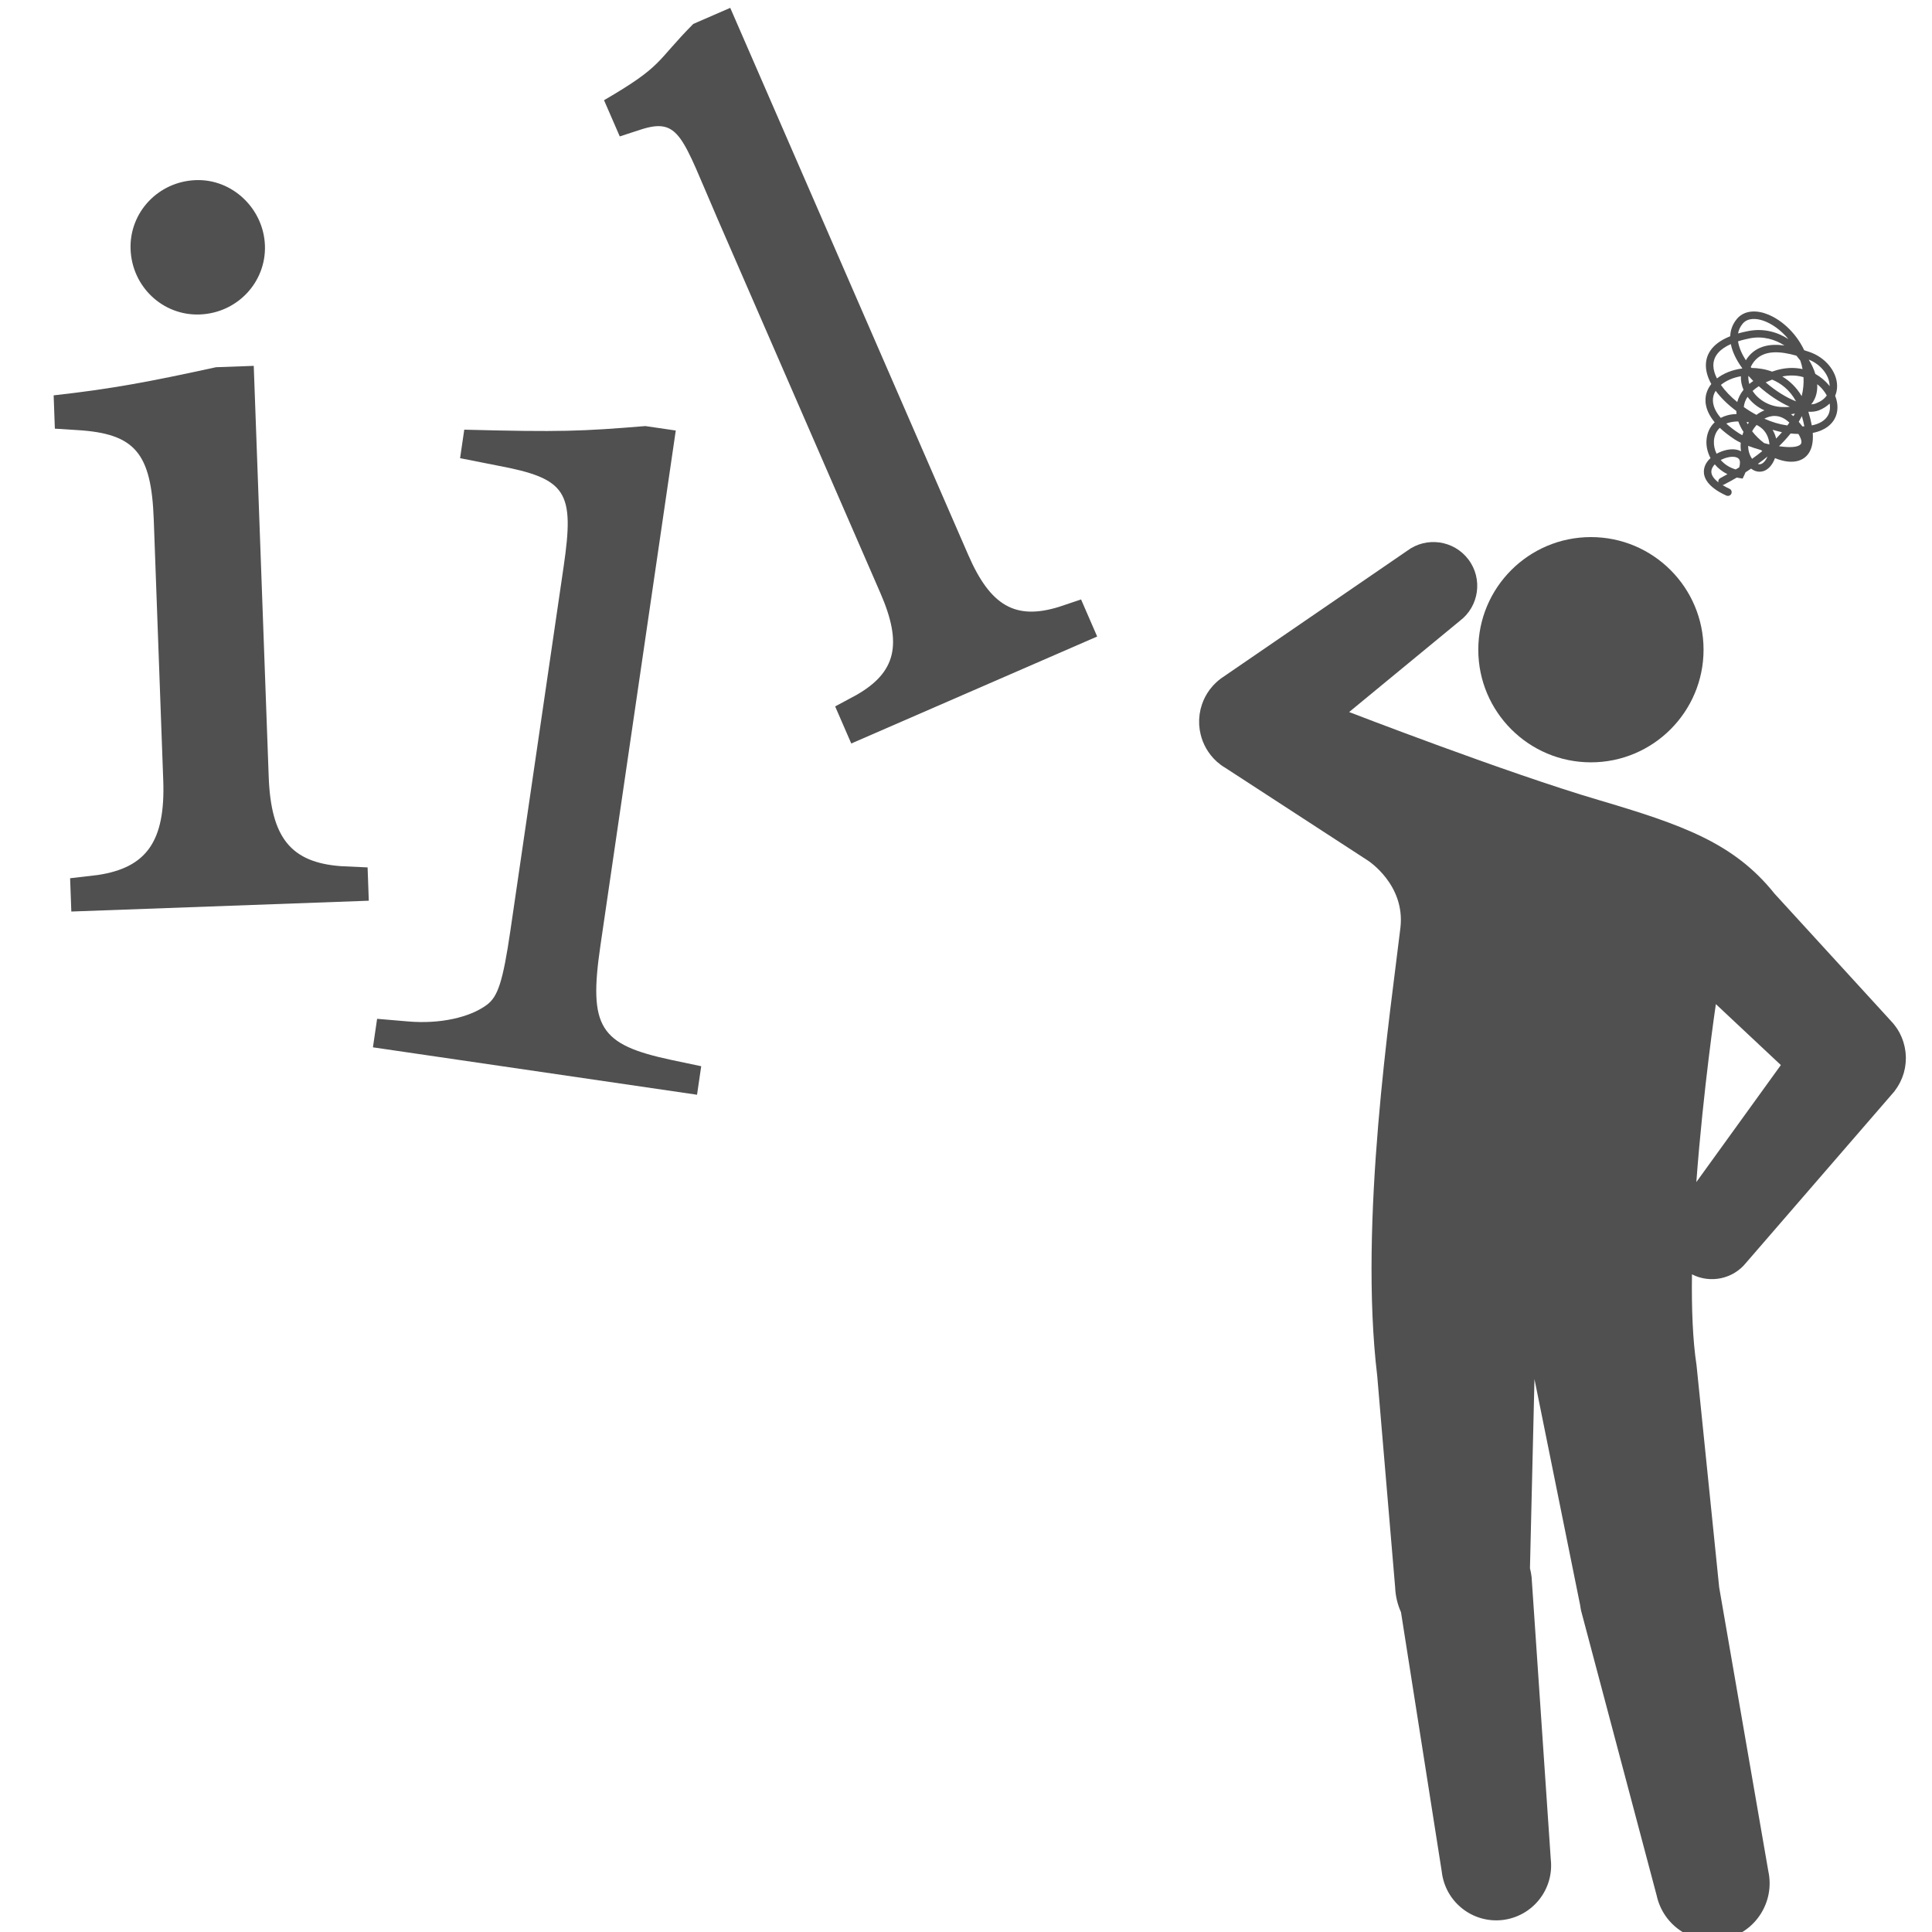 <?xml version="1.0" encoding="UTF-8" standalone="no"?>
<svg
   xmlns:dc="http://purl.org/dc/elements/1.1/"
   xmlns:cc="http://creativecommons.org/ns#"
   xmlns:rdf="http://www.w3.org/1999/02/22-rdf-syntax-ns#"
   xmlns:svg="http://www.w3.org/2000/svg"
   xmlns="http://www.w3.org/2000/svg"
   xmlns:sodipodi="http://sodipodi.sourceforge.net/DTD/sodipodi-0.dtd"
   xmlns:inkscape="http://www.inkscape.org/namespaces/inkscape"
   style="fill-rule:evenodd"
   id="svg1586"
   version="1.1"
   viewBox="0 0 600 600"
   height="600pt"
   width="600pt"
   sodipodi:docname="easy-to-reading.svg"
   inkscape:version="0.92.2 5c3e80d, 2017-08-06">
  <sodipodi:namedview
     pagecolor="#ffffff"
     bordercolor="#666666"
     borderopacity="1"
     objecttolerance="10"
     gridtolerance="10"
     guidetolerance="10"
     inkscape:pageopacity="0"
     inkscape:pageshadow="2"
     inkscape:window-width="640"
     inkscape:window-height="480"
     id="namedview856"
     showgrid="false"
     inkscape:zoom="1.6608171"
     inkscape:cx="413.7678"
     inkscape:cy="537.49218"
     inkscape:current-layer="svg1586" />
  <defs
     id="defs1590" />
  <g
     id="g1582"
     transform="matrix(3.591,0,0,3.591,-228.679,-3972.188)"
     style="fill:#505050;fill-opacity:1">
    <g
       id="g1578"
       style="fill:#505050;fill-opacity:1">
      <path
         inkscape:connector-curvature="0"
         style="fill:#505050;fill-opacity:1;stroke:none"
         d="m 211.009,1162.34 c 0,5.37 -4.363,9.74 -9.74,9.74 -5.382,0 -9.742,-4.37 -9.742,-9.74 0,-5.38 4.36,-9.74 9.742,-9.74 5.377,0 9.74,4.36 9.74,9.74 z"
         id="path1574" />
      <path
         inkscape:connector-curvature="0"
         style="fill:#505050;fill-opacity:1;stroke:none"
         d="m 214.703,1215.34 12.755,-14.74 c 0.008,-0.01 0.016,-0.02 0.023,-0.03 l 0.022,-0.02 c 0.056,-0.08 0.103,-0.15 0.154,-0.22 0.035,-0.05 0.073,-0.1 0.105,-0.15 0.048,-0.07 0.089,-0.15 0.131,-0.22 0.034,-0.06 0.07,-0.12 0.101,-0.18 0.041,-0.08 0.074,-0.16 0.11,-0.24 0.026,-0.06 0.054,-0.12 0.079,-0.18 0.033,-0.08 0.06,-0.17 0.088,-0.25 0.018,-0.06 0.04,-0.12 0.056,-0.17 0.025,-0.09 0.043,-0.18 0.064,-0.27 0.012,-0.06 0.027,-0.11 0.039,-0.17 0.014,-0.09 0.024,-0.17 0.035,-0.26 0.008,-0.06 0.018,-0.13 0.023,-0.19 0.008,-0.08 0.008,-0.16 0.011,-0.24 0.002,-0.07 0.007,-0.14 0.006,-0.21 -0.002,-0.07 -0.007,-0.14 -0.011,-0.21 -0.005,-0.08 -0.008,-0.16 -0.017,-0.24 -0.006,-0.06 -0.017,-0.12 -0.027,-0.18 -0.012,-0.09 -0.025,-0.18 -0.044,-0.26 -0.011,-0.06 -0.026,-0.11 -0.039,-0.16 -0.022,-0.1 -0.045,-0.19 -0.074,-0.28 -0.016,-0.05 -0.034,-0.1 -0.052,-0.15 -0.032,-0.09 -0.063,-0.18 -0.101,-0.27 -0.023,-0.05 -0.05,-0.11 -0.075,-0.16 -0.038,-0.08 -0.076,-0.16 -0.12,-0.25 -0.033,-0.06 -0.072,-0.12 -0.108,-0.18 -0.041,-0.07 -0.08,-0.14 -0.126,-0.2 -0.048,-0.07 -0.102,-0.14 -0.153,-0.21 -0.041,-0.05 -0.079,-0.11 -0.123,-0.16 -0.059,-0.07 -0.124,-0.14 -0.189,-0.21 -0.039,-0.04 -0.075,-0.08 -0.117,-0.13 l -9.979,-10.91 c -3.52,-4.4 -7.977,-5.96 -15.245,-8.11 -7.945,-2.34 -21.547,-7.6 -21.547,-7.6 l 9.567,-7.88 c 1.674,-1.26 2.01,-3.64 0.751,-5.31 -1.259,-1.67 -3.634,-2.01 -5.307,-0.75 l -15.927,10.92 c -0.068,0.05 -0.138,0.09 -0.205,0.14 v 0 c -0.003,0 -0.004,0 -0.007,0.01 -0.119,0.09 -0.235,0.18 -0.347,0.29 -0.04,0.03 -0.075,0.07 -0.114,0.11 -0.069,0.07 -0.139,0.14 -0.204,0.21 -0.069,0.08 -0.134,0.16 -0.197,0.24 -0.029,0.04 -0.06,0.07 -0.087,0.11 -0.28,0.38 -0.497,0.8 -0.647,1.24 -0.026,0.07 -0.046,0.15 -0.068,0.23 -0.019,0.07 -0.041,0.13 -0.056,0.19 -0.024,0.11 -0.041,0.21 -0.058,0.31 -0.008,0.05 -0.019,0.09 -0.025,0.14 -0.013,0.09 -0.018,0.18 -0.026,0.27 -0.005,0.06 -0.012,0.12 -0.015,0.18 -0.003,0.07 0,0.14 0.001,0.21 0,0.08 -0.002,0.16 0.003,0.25 0.003,0.04 0.01,0.09 0.014,0.13 0.009,0.11 0.018,0.21 0.035,0.32 0.003,0.02 0.009,0.04 0.013,0.06 0.071,0.42 0.196,0.83 0.383,1.22 0.198,0.42 0.459,0.8 0.778,1.15 0.031,0.03 0.065,0.06 0.097,0.1 0.074,0.07 0.147,0.15 0.226,0.22 0.07,0.06 0.144,0.12 0.217,0.17 0.046,0.04 0.088,0.08 0.136,0.11 0.114,0.09 0.233,0.16 0.353,0.23 0.01,0.01 0.019,0.02 0.029,0.02 l 12.302,8 c 0,0 3.259,2.08 2.819,5.82 -0.841,7.15 -3.612,25.39 -2.005,38.75 l 1.55,18.29 c 0.031,0.77 0.211,1.49 0.506,2.15 l 3.525,22.43 c 0.293,2.61 2.638,4.48 5.243,4.19 2.603,-0.3 4.478,-2.64 4.185,-5.25 l -1.659,-24.42 c -0.029,-0.26 -0.081,-0.51 -0.141,-0.75 l 0.39,-16.36 3.956,19.58 c 0.021,0.14 0.041,0.29 0.073,0.44 l 6.539,24.64 c 0.583,2.67 3.217,4.36 5.883,3.77 2.666,-0.58 4.354,-3.22 3.772,-5.88 l -4.254,-24.57 c -0.004,-0.05 -0.006,-0.09 -0.012,-0.14 l -1.94,-19.03 c -0.333,-2.18 -0.436,-4.92 -0.396,-7.87 1.577,0.81 3.555,0.42 4.696,-1.02 z m 2.991,-17.08 -7.309,10.12 c 0.6,-8.06 1.688,-15.39 1.688,-15.39 z"
         id="path1576" />
    </g>
    <path
       inkscape:connector-curvature="0"
       style="fill:#505050;fill-opacity:1;stroke:none"
       d="m 222.39,1140.38 c 0.119,-0.28 0.177,-0.58 0.168,-0.91 -0.038,-1.22 -1.035,-2.43 -2.42,-2.89 -0.132,-0.04 -0.274,-0.09 -0.425,-0.14 -0.765,-1.62 -2.147,-2.79 -3.407,-3.19 -0.005,0 -0.01,-0.01 -0.015,-0.01 -0.992,-0.31 -1.863,-0.14 -2.389,0.48 -0.371,0.44 -0.566,0.95 -0.587,1.51 -1.735,0.69 -2.125,1.74 -2.104,2.58 0.013,0.51 0.182,1.04 0.468,1.55 -0.197,0.25 -0.341,0.52 -0.424,0.81 -0.15,0.52 -0.181,1.42 0.715,2.5 -0.416,0.39 -0.669,0.93 -0.709,1.57 -0.032,0.5 0.086,1.03 0.349,1.53 -0.321,0.29 -0.556,0.67 -0.575,1.12 -0.021,0.55 0.298,1.37 1.945,2.12 0.013,0 0.025,0.01 0.038,0.01 0.153,0.05 0.323,-0.02 0.391,-0.17 0.074,-0.17 0.003,-0.36 -0.16,-0.43 -0.224,-0.1 -0.426,-0.21 -0.604,-0.32 0.039,0 0.076,-0.01 0.112,-0.03 0.396,-0.21 0.772,-0.41 1.13,-0.62 0.085,0.02 0.172,0.04 0.261,0.05 l 0.239,0.04 0.105,-0.22 c 0.056,-0.11 0.102,-0.22 0.142,-0.32 0.166,-0.11 0.328,-0.21 0.485,-0.32 0.536,0.41 1.02,0.25 1.226,0.15 0.375,-0.19 0.668,-0.58 0.84,-1.06 0.746,0.31 1.491,0.41 2.089,0.21 0.554,-0.19 1.296,-0.75 1.178,-2.39 1.138,-0.22 1.653,-0.79 1.881,-1.2 0.327,-0.58 0.336,-1.31 0.057,-2.01 z m -1.552,-1 c 0.185,0.14 0.348,0.3 0.485,0.47 0.136,0.16 0.25,0.33 0.342,0.5 -0.196,0.29 -0.507,0.52 -0.918,0.68 -0.128,0.06 -0.272,0.08 -0.431,0.09 0.106,-0.12 0.189,-0.25 0.254,-0.38 0.21,-0.39 0.296,-0.86 0.268,-1.36 z m 1.072,0.11 c 0.001,0.02 0.001,0.04 0,0.06 -0.028,-0.04 -0.059,-0.08 -0.09,-0.12 -0.294,-0.35 -0.68,-0.68 -1.143,-0.94 -0.124,-0.41 -0.316,-0.83 -0.572,-1.24 1.011,0.39 1.779,1.33 1.805,2.24 z m -2.184,3.53 c -0.055,0.01 -0.111,0.01 -0.166,0.01 -0.113,-0.15 -0.225,-0.29 -0.319,-0.4 0.099,-0.17 0.189,-0.33 0.271,-0.49 0.093,0.32 0.163,0.61 0.214,0.88 z m -0.073,-4.25 c 0.032,0.55 -0.022,1.1 -0.158,1.64 -0.447,-0.76 -1.033,-1.31 -1.678,-1.7 0.681,-0.14 1.299,-0.1 1.836,0.06 z m -3.269,0.45 c 0.173,-0.08 0.358,-0.16 0.555,-0.24 0.741,0.31 1.519,0.87 2.068,1.88 -0.833,-0.32 -1.776,-0.91 -2.623,-1.64 z m 2.087,2.11 c -0.218,0.03 -0.453,0.03 -0.707,0.02 -1.027,-0.04 -1.996,-0.59 -2.513,-1.39 0.155,-0.14 0.334,-0.28 0.535,-0.41 0.828,0.74 1.778,1.38 2.685,1.78 z m 0.439,0.58 c -0.041,0.08 -0.084,0.16 -0.128,0.23 -0.07,-0.06 -0.14,-0.12 -0.211,-0.17 0.119,-0.01 0.232,-0.03 0.339,-0.06 z m 0.418,-4.64 c 0.018,0.02 0.034,0.04 0.051,0.07 0.08,0.23 0.144,0.48 0.191,0.73 -0.735,-0.16 -1.584,-0.14 -2.514,0.18 -0.04,0.02 -0.079,0.03 -0.117,0.04 -0.596,-0.22 -1.208,-0.31 -1.785,-0.32 -0.022,-0.03 -0.044,-0.06 -0.065,-0.08 0.069,-0.15 0.158,-0.3 0.263,-0.44 0.854,-1.12 2.405,-0.9 3.688,-0.54 0.104,0.12 0.2,0.24 0.288,0.36 z m -4.865,6.23 c -0.038,0.09 -0.073,0.19 -0.104,0.29 -0.114,-0.06 -0.217,-0.12 -0.308,-0.18 -0.415,-0.27 -0.776,-0.55 -1.078,-0.83 0.247,-0.1 0.543,-0.16 0.893,-0.18 0.05,0 0.1,0 0.149,0 0.108,0.31 0.26,0.61 0.448,0.9 z m 0.267,-0.86 c 0.07,0.02 0.138,0.03 0.206,0.04 -0.038,0.05 -0.078,0.1 -0.114,0.16 -0.033,-0.07 -0.064,-0.13 -0.092,-0.2 z m 0.239,-3.28 c -0.071,-0.24 -0.099,-0.48 -0.083,-0.71 0.134,0.15 0.275,0.3 0.422,0.45 -0.122,0.08 -0.236,0.17 -0.339,0.26 z m -1.045,1.56 c -0.569,-0.46 -1.057,-0.97 -1.416,-1.48 0.432,-0.36 1.04,-0.63 1.728,-0.75 -0.012,0.39 0.064,0.79 0.23,1.17 -0.286,0.36 -0.454,0.72 -0.542,1.06 z m 0.746,-3.61 c -0.29,-0.45 -0.59,-1.04 -0.678,-1.64 0.337,-0.11 0.685,-0.19 1.019,-0.26 1.142,-0.22 2.172,0.09 2.994,0.62 -1.149,-0.16 -2.368,-0.02 -3.169,1.03 -0.06,0.08 -0.115,0.16 -0.166,0.25 z m -0.275,-3.17 c 0.477,-0.56 1.266,-0.42 1.703,-0.28 0.003,0 0.007,0 0.01,0 0.767,0.25 1.584,0.82 2.242,1.62 -0.946,-0.61 -2.136,-0.96 -3.464,-0.7 -0.324,0.06 -0.62,0.13 -0.892,0.21 0.051,-0.29 0.176,-0.58 0.401,-0.85 z m -2.537,3.65 c -0.022,-0.9 0.649,-1.5 1.512,-1.88 0.123,0.64 0.444,1.33 0.962,2.05 0.008,0.01 0.016,0.02 0.023,0.03 -0.003,0.01 -0.005,0.02 -0.007,0.03 -0.858,0.11 -1.618,0.42 -2.18,0.86 -0.191,-0.38 -0.301,-0.74 -0.31,-1.09 z m 0.019,2.55 c 0.04,-0.13 0.1,-0.27 0.18,-0.39 0.461,0.62 1.081,1.22 1.784,1.74 0.004,0.09 0.011,0.18 0.021,0.26 -0.007,0 -0.013,0.01 -0.02,0.01 -0.51,0.01 -0.965,0.13 -1.346,0.33 -0.575,-0.67 -0.793,-1.34 -0.619,-1.95 z m 0.029,3.94 c 0.026,-0.4 0.18,-0.82 0.508,-1.13 0.336,0.32 0.757,0.65 1.282,1 0.141,0.09 0.322,0.19 0.53,0.29 -0.024,0.24 -0.016,0.49 0.026,0.74 -0.415,-0.23 -1.014,-0.23 -1.655,0 -0.152,0.06 -0.309,0.13 -0.463,0.21 -0.175,-0.36 -0.25,-0.74 -0.228,-1.11 z m 0.552,3.22 c -0.138,0.07 -0.202,0.22 -0.162,0.37 -0.413,-0.32 -0.626,-0.64 -0.613,-0.96 0.008,-0.21 0.125,-0.42 0.297,-0.6 0.284,0.34 0.649,0.63 1.096,0.85 -0.202,0.11 -0.407,0.23 -0.618,0.34 z m 1.332,-0.75 c -0.567,-0.17 -0.986,-0.46 -1.296,-0.82 0.106,-0.05 0.215,-0.1 0.323,-0.14 0.533,-0.19 1.04,-0.18 1.237,0.04 0.127,0.14 0.139,0.4 0.041,0.74 -0.1,0.06 -0.201,0.12 -0.305,0.18 z m 1.796,-4.72 c -0.38,-0.2 -0.749,-0.43 -1.097,-0.68 0.034,-0.31 0.143,-0.61 0.325,-0.88 0.365,0.5 0.875,0.91 1.459,1.17 -0.249,0.1 -0.481,0.23 -0.687,0.39 z m 0.009,0.87 c 0.536,0.26 0.894,0.69 1.044,1.27 0.037,0.13 0.058,0.28 0.067,0.42 -0.152,-0.04 -0.306,-0.08 -0.457,-0.12 -0.387,-0.29 -0.745,-0.64 -1.038,-1.02 0.106,-0.2 0.236,-0.38 0.384,-0.55 z m -0.388,2.93 c -0.235,-0.34 -0.339,-0.72 -0.338,-1.12 0.338,0.13 0.711,0.25 1.1,0.36 0.04,0.03 0.082,0.06 0.123,0.09 -0.28,0.23 -0.574,0.45 -0.885,0.67 z m 0.843,0.42 c -0.112,0.06 -0.224,0.07 -0.347,0.02 0.297,-0.21 0.575,-0.42 0.836,-0.64 -0.122,0.3 -0.297,0.52 -0.489,0.62 z m 1.235,-2.17 c -0.006,-0.03 -0.012,-0.05 -0.019,-0.08 -0.047,-0.18 -0.133,-0.42 -0.287,-0.68 0.273,0.08 0.545,0.15 0.812,0.21 -0.159,0.18 -0.327,0.37 -0.506,0.55 z m -1.018,-1.72 c 0.499,-0.27 1.317,-0.47 2.164,0.34 -0.057,0.08 -0.117,0.17 -0.178,0.25 -0.01,0 -0.02,0 -0.03,-0.01 -0.644,-0.09 -1.309,-0.29 -1.956,-0.58 z m 3.141,2.21 c -0.245,0.28 -0.992,0.3 -1.872,0.17 0.382,-0.37 0.714,-0.74 1.003,-1.1 0.237,0.02 0.462,0.04 0.672,0.04 0.259,0.42 0.333,0.74 0.197,0.89 z m 2.36,-2.49 c -0.243,0.43 -0.725,0.73 -1.399,0.86 -0.062,-0.35 -0.159,-0.74 -0.295,-1.18 0.334,0.02 0.644,-0.02 0.913,-0.12 0.37,-0.15 0.682,-0.35 0.927,-0.59 0.066,0.37 0.02,0.73 -0.146,1.03 z"
       id="path1580" />
  </g>
  <g
     id="g1857"
     transform="translate(-16.46,-173.45)"
     style="fill:#505050;fill-opacity:1">
    <g
       id="g4518"
       transform="translate(-9.935,1.355)">
      <g
         id="flowRoot1693"
         style="font-style:normal;font-variant:normal;font-weight:normal;font-stretch:normal;font-size:85.333px;line-height:125%;font-family:'DejaVu Sans Mono';-inkscape-font-specification:'DejaVu Sans Mono';letter-spacing:0px;word-spacing:0px;fill:#505050;fill-opacity:1;stroke:none;stroke-width:1px;stroke-linecap:butt;stroke-linejoin:miter;stroke-opacity:1"
         transform="matrix(4.031,-0.301,0.301,4.031,-443.147,-1298.873)"
         aria-label="i">
        <path
           inkscape:connector-curvature="0"
           id="path876"
           style="font-style:normal;font-variant:normal;font-weight:normal;font-stretch:normal;font-family:'URW Bookman L';-inkscape-font-specification:'URW Bookman L';fill:#505050;fill-opacity:1"
           d="m 106.087,401.022 -2.899,-0.111 c -5.237,0.739 -8.068,1.058 -12.6,1.227 l -0.098,2.558 1.699,0.236 c 4.418,0.596 5.553,2.176 5.358,7.292 l -0.765,20.039 c -0.179,4.69 -1.789,6.593 -5.557,6.876 l -2.138,0.089 -0.098,2.558 22.853,0.873 0.098,-2.558 -2.04,-0.249 c -3.821,-0.573 -5.196,-2.589 -5.017,-7.279 z m -3.372,-14.561 c -2.899,-0.111 -5.289,2.104 -5.397,4.918 -0.111,2.899 2.104,5.289 4.918,5.397 2.899,0.111 5.289,-2.104 5.397,-4.918 0.107,-2.814 -2.104,-5.289 -4.918,-5.397 z" />
      </g>
      <g
         id="flowRoot1693-4"
         style="font-style:normal;font-variant:normal;font-weight:normal;font-stretch:normal;font-size:85.333px;line-height:125%;font-family:'DejaVu Sans Mono';-inkscape-font-specification:'DejaVu Sans Mono';letter-spacing:0px;word-spacing:0px;fill:#505050;fill-opacity:1;stroke:none;stroke-width:1px;stroke-linecap:butt;stroke-linejoin:miter;stroke-opacity:1"
         transform="matrix(3.459,0.506,-0.506,3.459,4.548,-1084.393)"
         aria-label="1">
        <path
           inkscape:connector-curvature="0"
           id="path879"
           style="font-style:normal;font-variant:normal;font-weight:normal;font-stretch:normal;font-family:'URW Bookman L';-inkscape-font-specification:'URW Bookman L';fill:#505050;fill-opacity:1"
           d="m 123.146,383.891 h -2.731 c -5.547,1.28 -7.339,1.621 -15.872,2.645 v 2.56 l 3.413,0.171 c 6.229,0.256 7.083,1.28 7.083,8.021 v 32.683 c 0,4.608 -0.256,5.973 -1.109,6.827 -1.365,1.365 -3.925,2.304 -6.656,2.475 l -2.816,0.171 v 2.56 h 29.099 v -2.56 l -2.731,-0.171 c -6.485,-0.427 -7.68,-1.792 -7.68,-9.131 z" />
      </g>
      <g
         id="flowRoot1693-4-4"
         style="font-style:normal;font-variant:normal;font-weight:normal;font-stretch:normal;font-size:85.333px;line-height:125%;font-family:'DejaVu Sans Mono';-inkscape-font-specification:'DejaVu Sans Mono';letter-spacing:0px;word-spacing:0px;fill:#505050;fill-opacity:1;stroke:none;stroke-width:1px;stroke-linecap:butt;stroke-linejoin:miter;stroke-opacity:1"
         transform="matrix(3.574,-0.83,0.83,3.574,-425.972,-1123.012)"
         aria-label="l">
        <path
           sodipodi:nodetypes="cccccssccccccsc"
           inkscape:connector-curvature="0"
           id="path882"
           style="font-style:normal;font-variant:normal;font-weight:normal;font-stretch:normal;font-family:'URW Bookman L';-inkscape-font-specification:'URW Bookman L';fill:#505050;fill-opacity:1"
           d="m 100.303,386.345 -3.357,0.618 c -3.887,2.451 -3.234,2.858 -8.817,4.58 l 0.604,3.287 1.793,-0.157 c 3.538,-0.319 3.319,1.378 4.696,8.847 l 6.259,33.966 c 0.851,4.616 -0.221,6.809 -3.92,7.924 l -1.983,0.539 0.618,3.365 22.323,-4.111 -0.618,-3.365 -1.961,0.188 c -3.854,0.276 -5.636,-1.392 -6.486,-6.007 z" />
      </g>
    </g>
  </g>
</svg>
